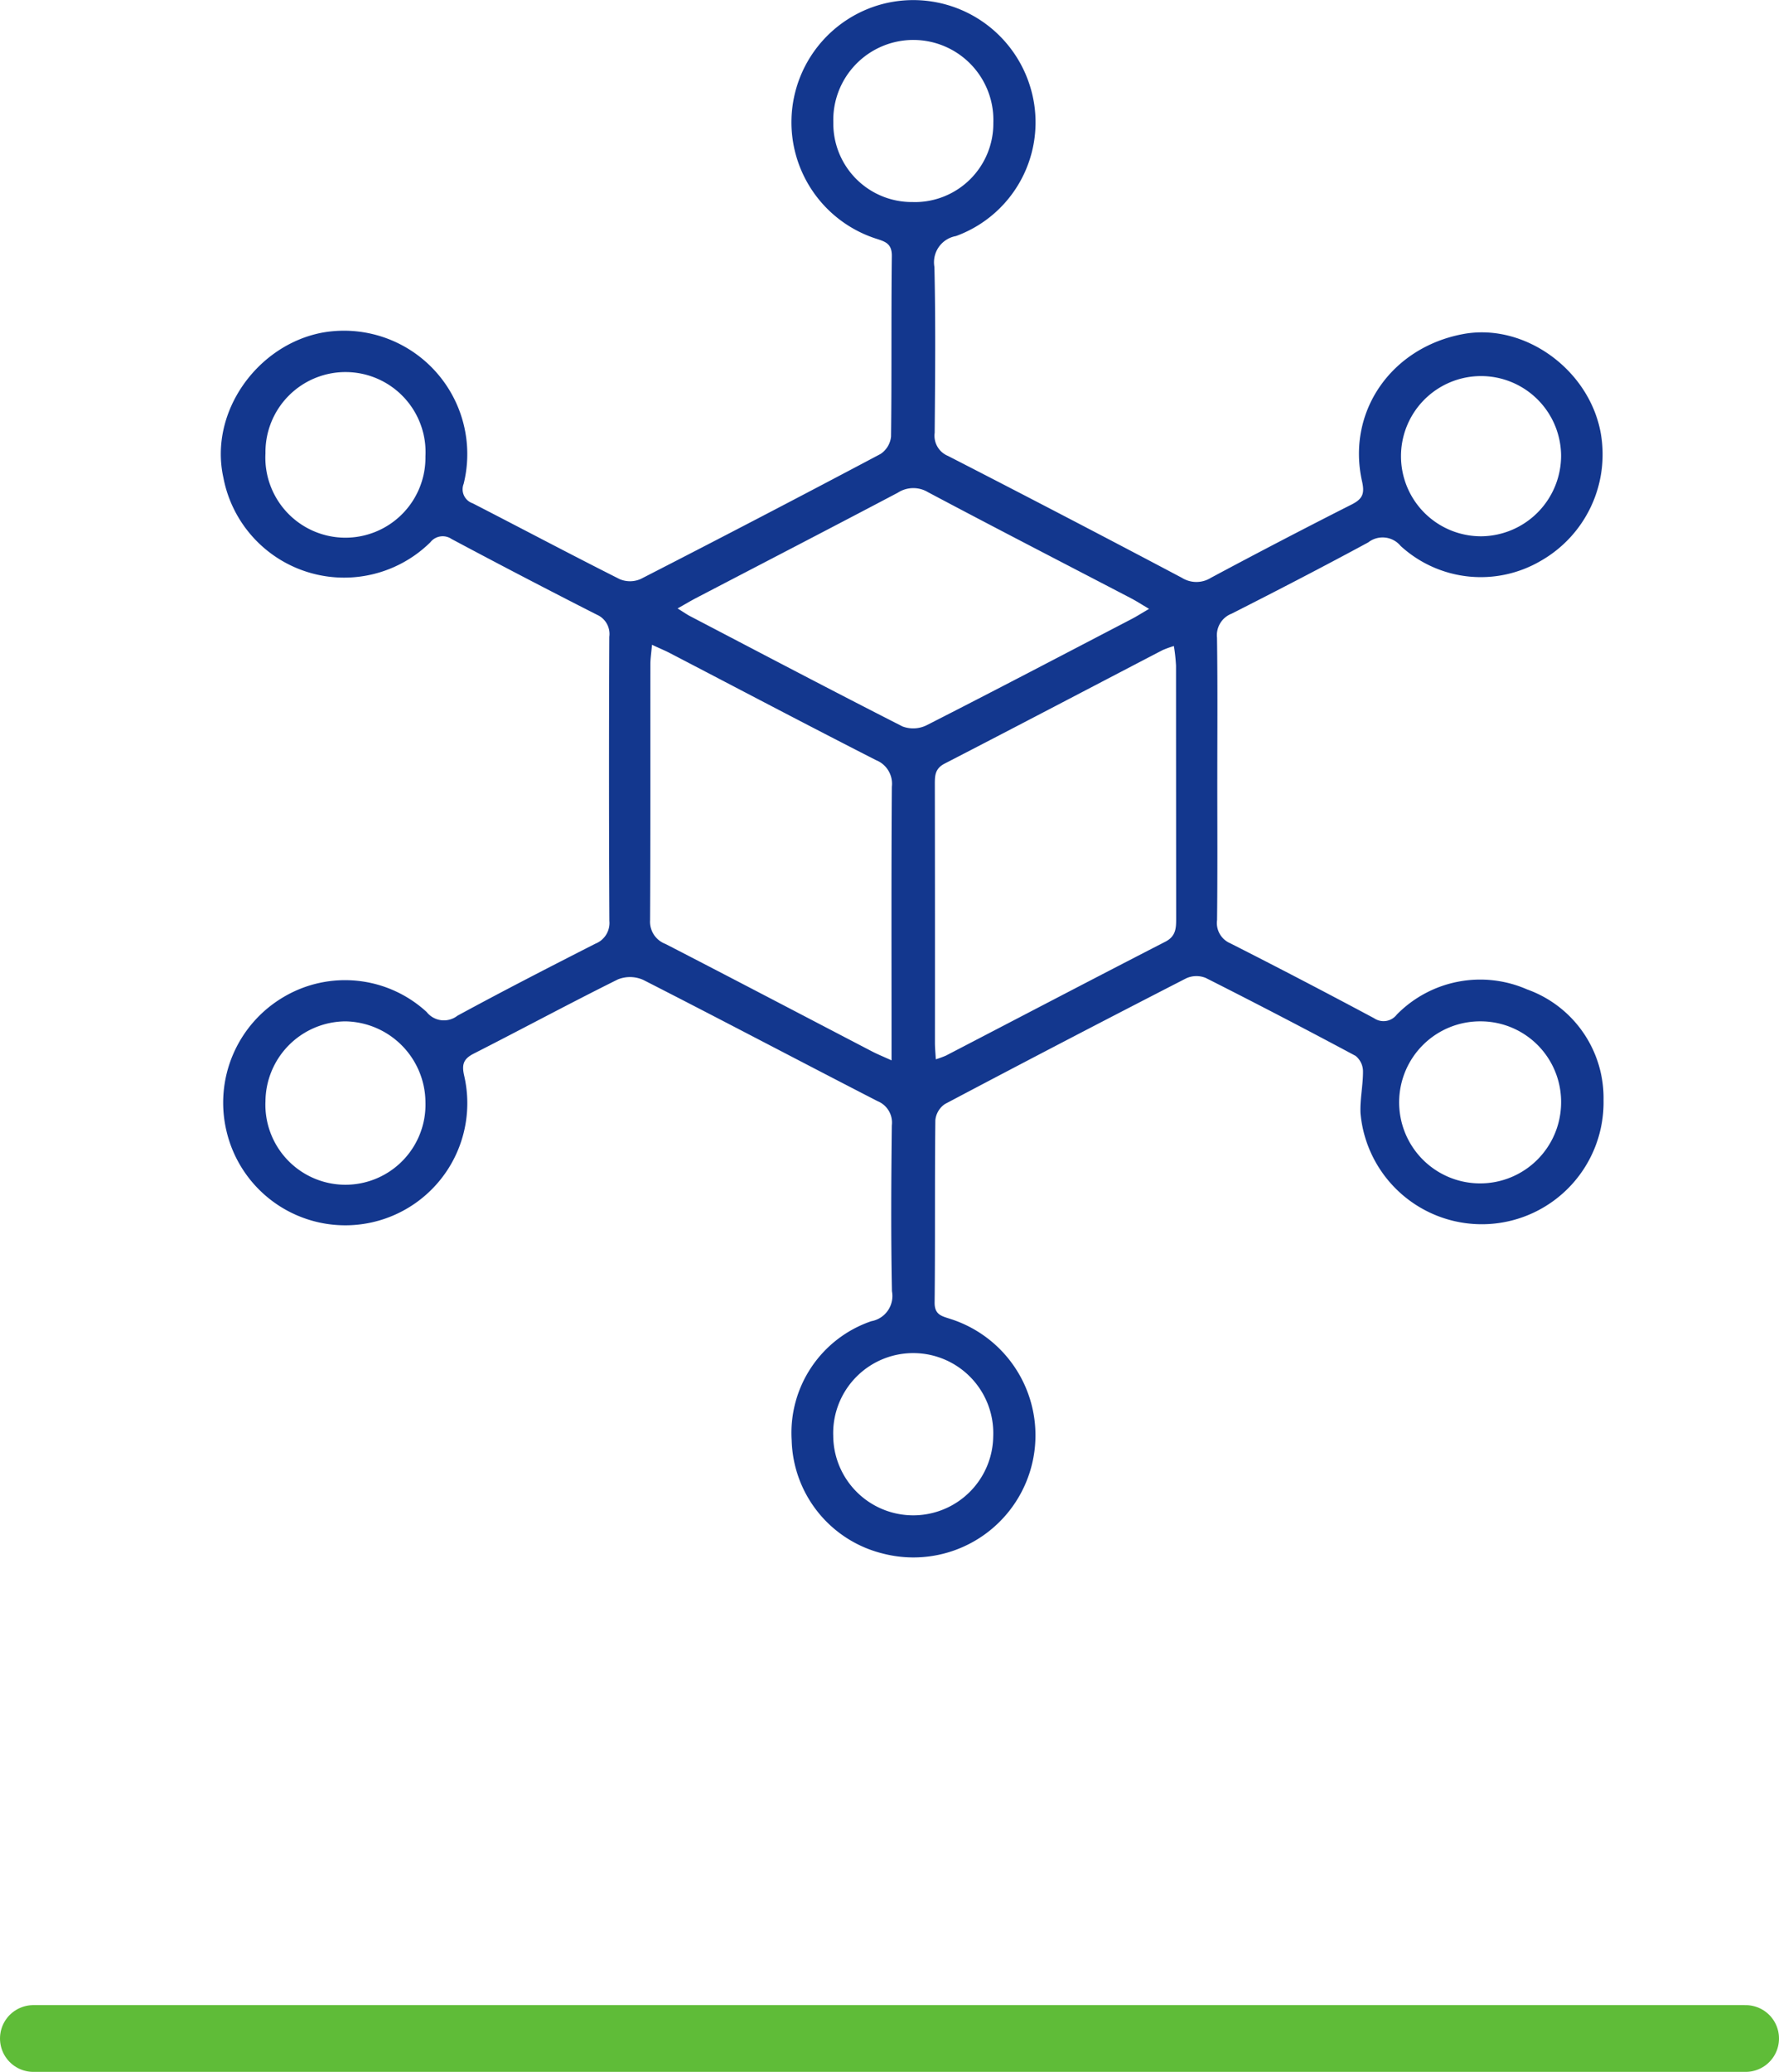 <svg xmlns="http://www.w3.org/2000/svg" width="160" height="186.229" viewBox="0 0 160 186.229">
  <g id="Group_71" data-name="Group 71" transform="translate(-1477 -5507.771)">
    <g id="Artboard_11" data-name="Artboard 11" transform="translate(1470.039 5451.116)">
      <path id="Path_83" data-name="Path 83" d="M116.442,126.665c0,4.232.027,8.461-.021,12.692a1.979,1.979,0,0,0,1.192,2.086q6.507,3.3,12.94,6.74a1.5,1.5,0,0,0,2.033-.333,10.517,10.517,0,0,1,11.724-2.26,10.358,10.358,0,0,1,6.87,9.945,10.952,10.952,0,0,1-21.858,1.189c-.059-1.26.236-2.532.224-3.8a1.792,1.792,0,0,0-.673-1.366q-6.688-3.581-13.465-7a2.215,2.215,0,0,0-1.756.029q-10.885,5.582-21.7,11.3a1.986,1.986,0,0,0-.868,1.464c-.062,5.459-.006,10.922-.065,16.381-.012,1.124.67,1.225,1.425,1.476a10.977,10.977,0,0,1-6.109,21.079,10.769,10.769,0,0,1-8.171-10.154,10.6,10.6,0,0,1,7.165-10.724,2.3,2.3,0,0,0,1.853-2.691c-.1-4.967-.068-9.936-.012-14.906a2.077,2.077,0,0,0-1.278-2.178c-7.035-3.615-14.029-7.31-21.076-10.9a2.918,2.918,0,0,0-2.281-.047c-4.356,2.163-8.638,4.471-12.973,6.675-.927.472-1.083.977-.856,1.974a10.974,10.974,0,0,1-21.38,4.961,11.019,11.019,0,0,1,5.155-12.034,10.841,10.841,0,0,1,12.849,1.352,1.981,1.981,0,0,0,2.774.336c4.1-2.228,8.251-4.359,12.409-6.475a2,2,0,0,0,1.254-2.051q-.062-12.766-.006-25.532a1.89,1.89,0,0,0-1.118-1.986q-6.569-3.338-13.07-6.805a1.413,1.413,0,0,0-1.912.3A11.053,11.053,0,0,1,27.05,99.577c-1.293-5.852,3.025-11.919,8.909-13.026a11.091,11.091,0,0,1,12.7,13.6,1.329,1.329,0,0,0,.814,1.744c4.415,2.266,8.8,4.592,13.229,6.82a2.387,2.387,0,0,0,1.889-.021q10.823-5.542,21.566-11.235A2.14,2.14,0,0,0,87.1,95.9c.068-5.409.006-10.824.071-16.234.015-1.175-.673-1.313-1.484-1.582a10.992,10.992,0,0,1,.682-21.076A10.993,10.993,0,0,1,99.577,64.33,10.877,10.877,0,0,1,92.94,77.873,2.394,2.394,0,0,0,91,80.652c.115,4.967.065,9.936.024,14.906a1.963,1.963,0,0,0,1.192,2.075q10.557,5.414,21.047,10.96a2.458,2.458,0,0,0,2.6,0q6.3-3.373,12.678-6.6c.983-.5,1.163-.986.921-2.066-1.4-6.244,2.6-12.022,9.066-13.241,5.492-1.036,11.332,3.137,12.394,8.859a11.009,11.009,0,0,1-5.4,11.53,10.675,10.675,0,0,1-12.589-1.346,2.1,2.1,0,0,0-2.91-.325c-4.064,2.2-8.165,4.317-12.282,6.407a2.072,2.072,0,0,0-1.325,2.157c.062,4.229.027,8.461.027,12.692ZM65.6,114.613c-.068.779-.145,1.254-.145,1.726-.009,7.673.015,15.342-.027,23.015a2.132,2.132,0,0,0,1.381,2.145c6.2,3.193,12.377,6.433,18.562,9.653.5.26,1.027.472,1.774.814V150.09c0-7.572-.027-15.148.027-22.72a2.281,2.281,0,0,0-1.422-2.39c-6.212-3.166-12.38-6.418-18.565-9.635-.425-.221-.871-.4-1.585-.735Zm25.526,37.257a8.8,8.8,0,0,0,.909-.331c6.581-3.417,13.147-6.855,19.742-10.243.956-.493.965-1.239.965-2.092q-.009-11.358-.012-22.717a16.865,16.865,0,0,0-.192-1.765,9.465,9.465,0,0,0-1.018.369c-6.534,3.4-13.055,6.826-19.6,10.2-.841.434-.882,1.036-.882,1.8q.018,11.655.009,23.307c0,.431.044.862.08,1.473ZM67.9,111.343c.561.348.838.546,1.136.7,6.359,3.32,12.707,6.66,19.1,9.91a2.736,2.736,0,0,0,2.145-.1c6.174-3.14,12.306-6.356,18.45-9.555.454-.236.888-.513,1.576-.915-.7-.416-1.142-.7-1.6-.941-6.1-3.178-12.214-6.324-18.287-9.549a2.561,2.561,0,0,0-2.709.047c-6.041,3.184-12.108,6.321-18.164,9.479-.466.242-.918.516-1.647.927ZM30.833,155.691a7.2,7.2,0,1,0,14.392.03,7.322,7.322,0,0,0-7.2-7.262,7.249,7.249,0,0,0-7.189,7.233Zm116.53.13a7.24,7.24,0,0,0-7.2-7.363,7.283,7.283,0,1,0,7.2,7.363ZM81.9,185.632a7.195,7.195,0,0,0,14.389.148,7.2,7.2,0,1,0-14.392-.15ZM45.225,97.683A7.2,7.2,0,1,0,30.836,97.4a7.2,7.2,0,1,0,14.389.283Zm102.138-.089a7.2,7.2,0,1,0-7.156,7.265A7.253,7.253,0,0,0,147.363,97.594ZM89.086,74.818A7.061,7.061,0,0,0,96.3,67.7a7.2,7.2,0,1,0-14.392-.03,7.059,7.059,0,0,0,7.183,7.144Z" transform="translate(0)" fill="#13378e"/>
    </g>
    <line id="Line_2" data-name="Line 2" x2="154" transform="translate(1480 5691)" fill="none" stroke="#5fbc38" stroke-linecap="round" stroke-width="6"/>
  </g>
</svg>
